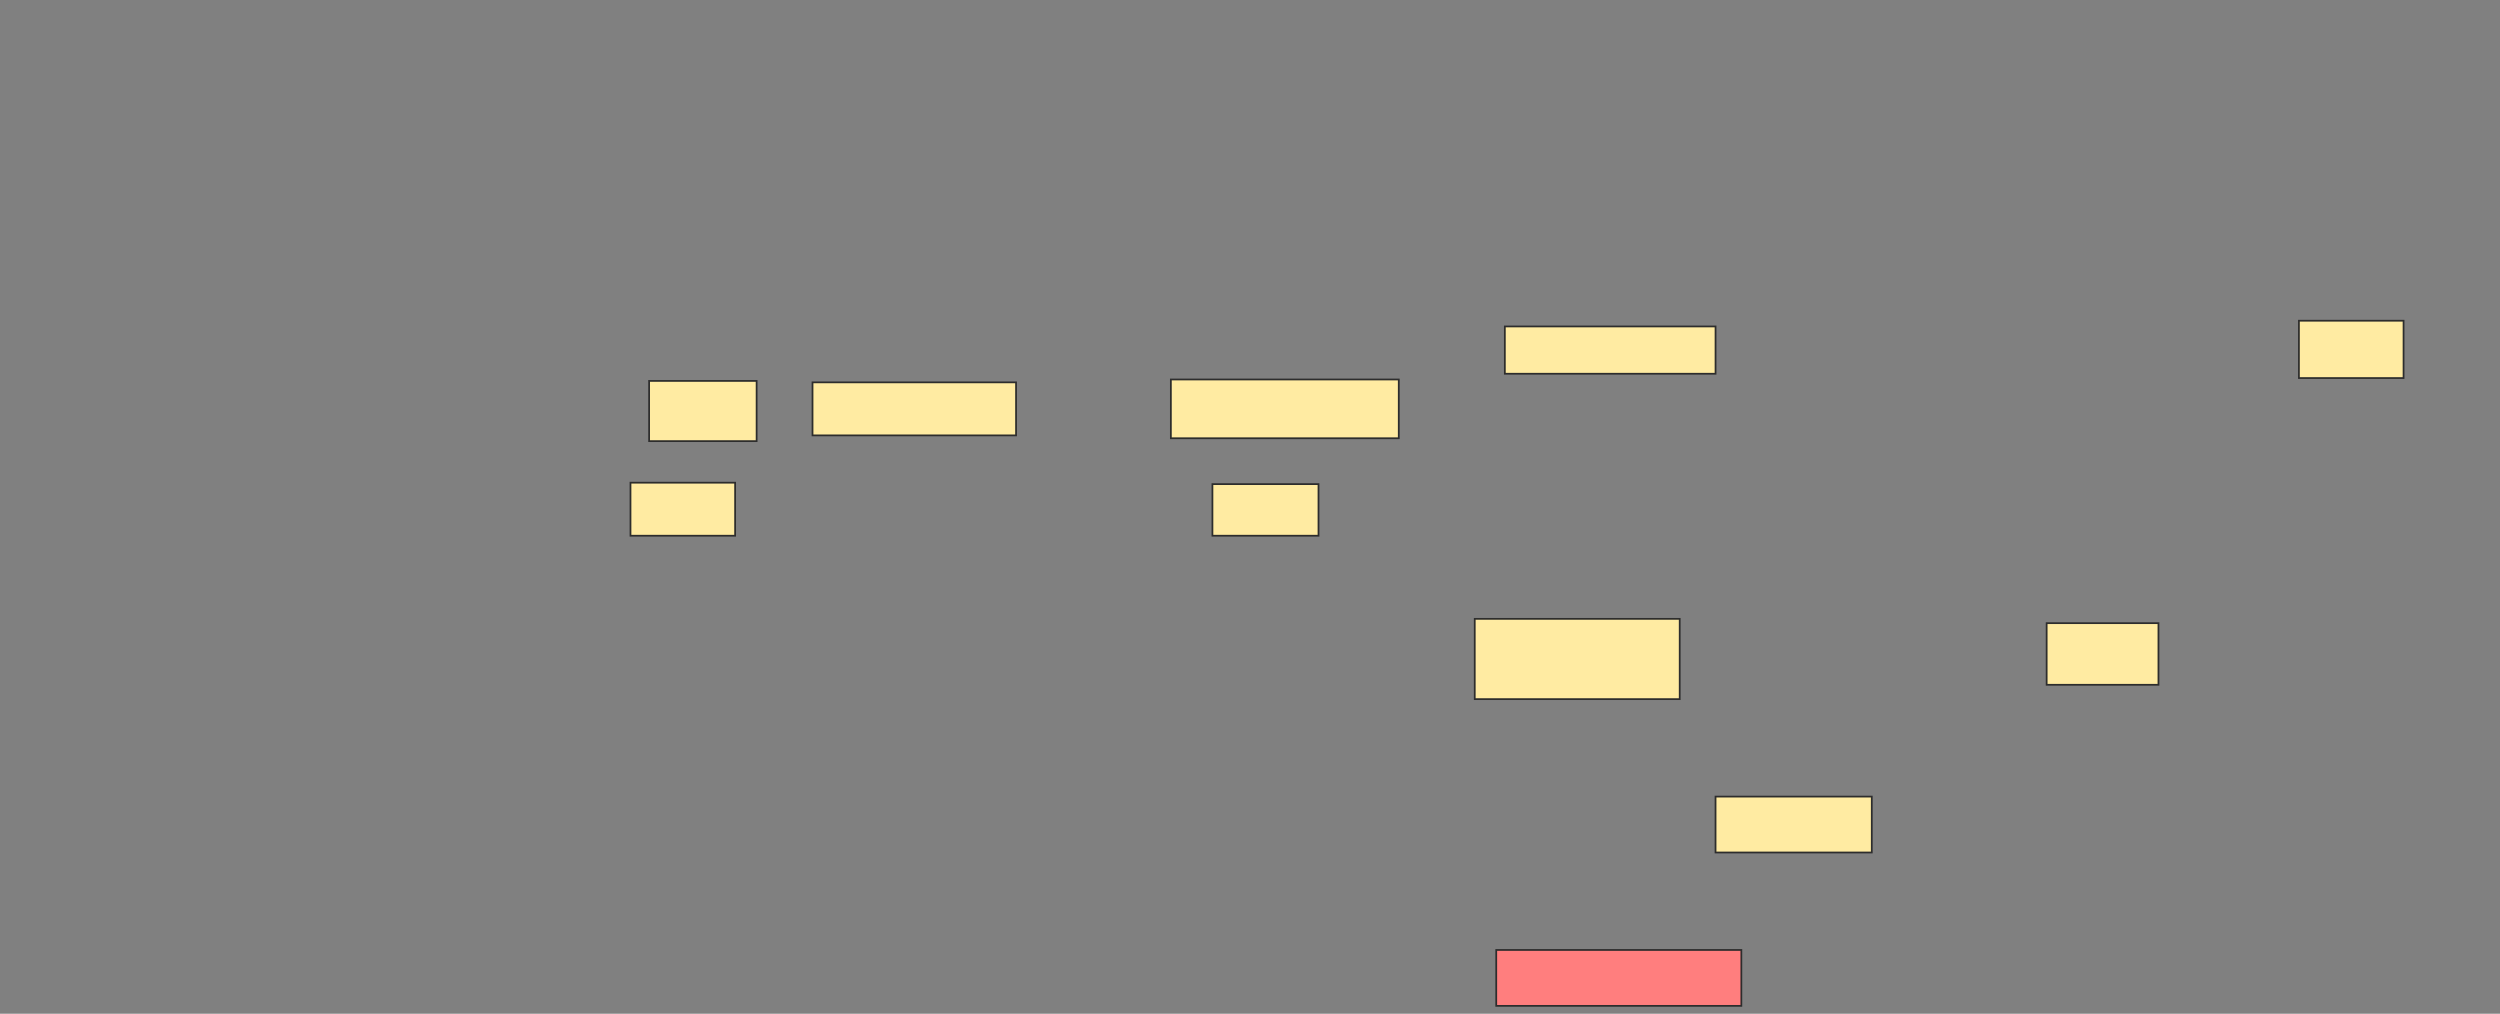 <svg height="575" width="1418" xmlns="http://www.w3.org/2000/svg"><rect width="100%" height="100%" fill="#808080" stroke="none"/><path fill="#FFEBA2" stroke="#2D2D2D" d="M853.545 185.163H973.057V211.992H853.545z"/><path fill="#FFEBA2" stroke="#2D2D2D" d="M1303.951 181.911H1363.301V214.431H1303.951z"/><path fill="#FFEBA2" stroke="#2D2D2D" d="M368.179 216.057H429.155V250.203H368.179z"/><path fill="#FFEBA2" stroke="#2D2D2D" d="M460.862 216.87H576.309V246.951H460.862z"/><path fill="#FFEBA2" stroke="#2D2D2D" d="M664.114 215.244H793.382V248.577H664.114z"/><path fill="#FFEBA2" stroke="#2D2D2D" stroke-dasharray="null" stroke-linecap="null" stroke-linejoin="null" d="M357.61 273.78H416.96V303.861H357.61z"/><path fill="#FFEBA2" stroke="#2D2D2D" stroke-dasharray="null" stroke-linecap="null" stroke-linejoin="null" d="M687.691 274.594H747.854V303.862H687.691z"/><g fill="#FFEBA2" stroke="#2D2D2D" stroke-dasharray="null" stroke-linecap="null" stroke-linejoin="null"><path d="M836.472 351.016H952.732V396.544H836.472z"/><path d="M1160.862 353.455H1224.277V388.414H1160.862z"/></g><path fill="#FFEBA2" stroke="#2D2D2D" stroke-dasharray="null" stroke-linecap="null" stroke-linejoin="null" d="M973.057 451.829H1061.675V483.536H973.057z"/><path class="qshape" fill="#FF7E7E" stroke="#2D2D2D" stroke-dasharray="null" stroke-linecap="null" stroke-linejoin="null" d="M848.667 538.821H987.691V570.528H848.667z"/></svg>